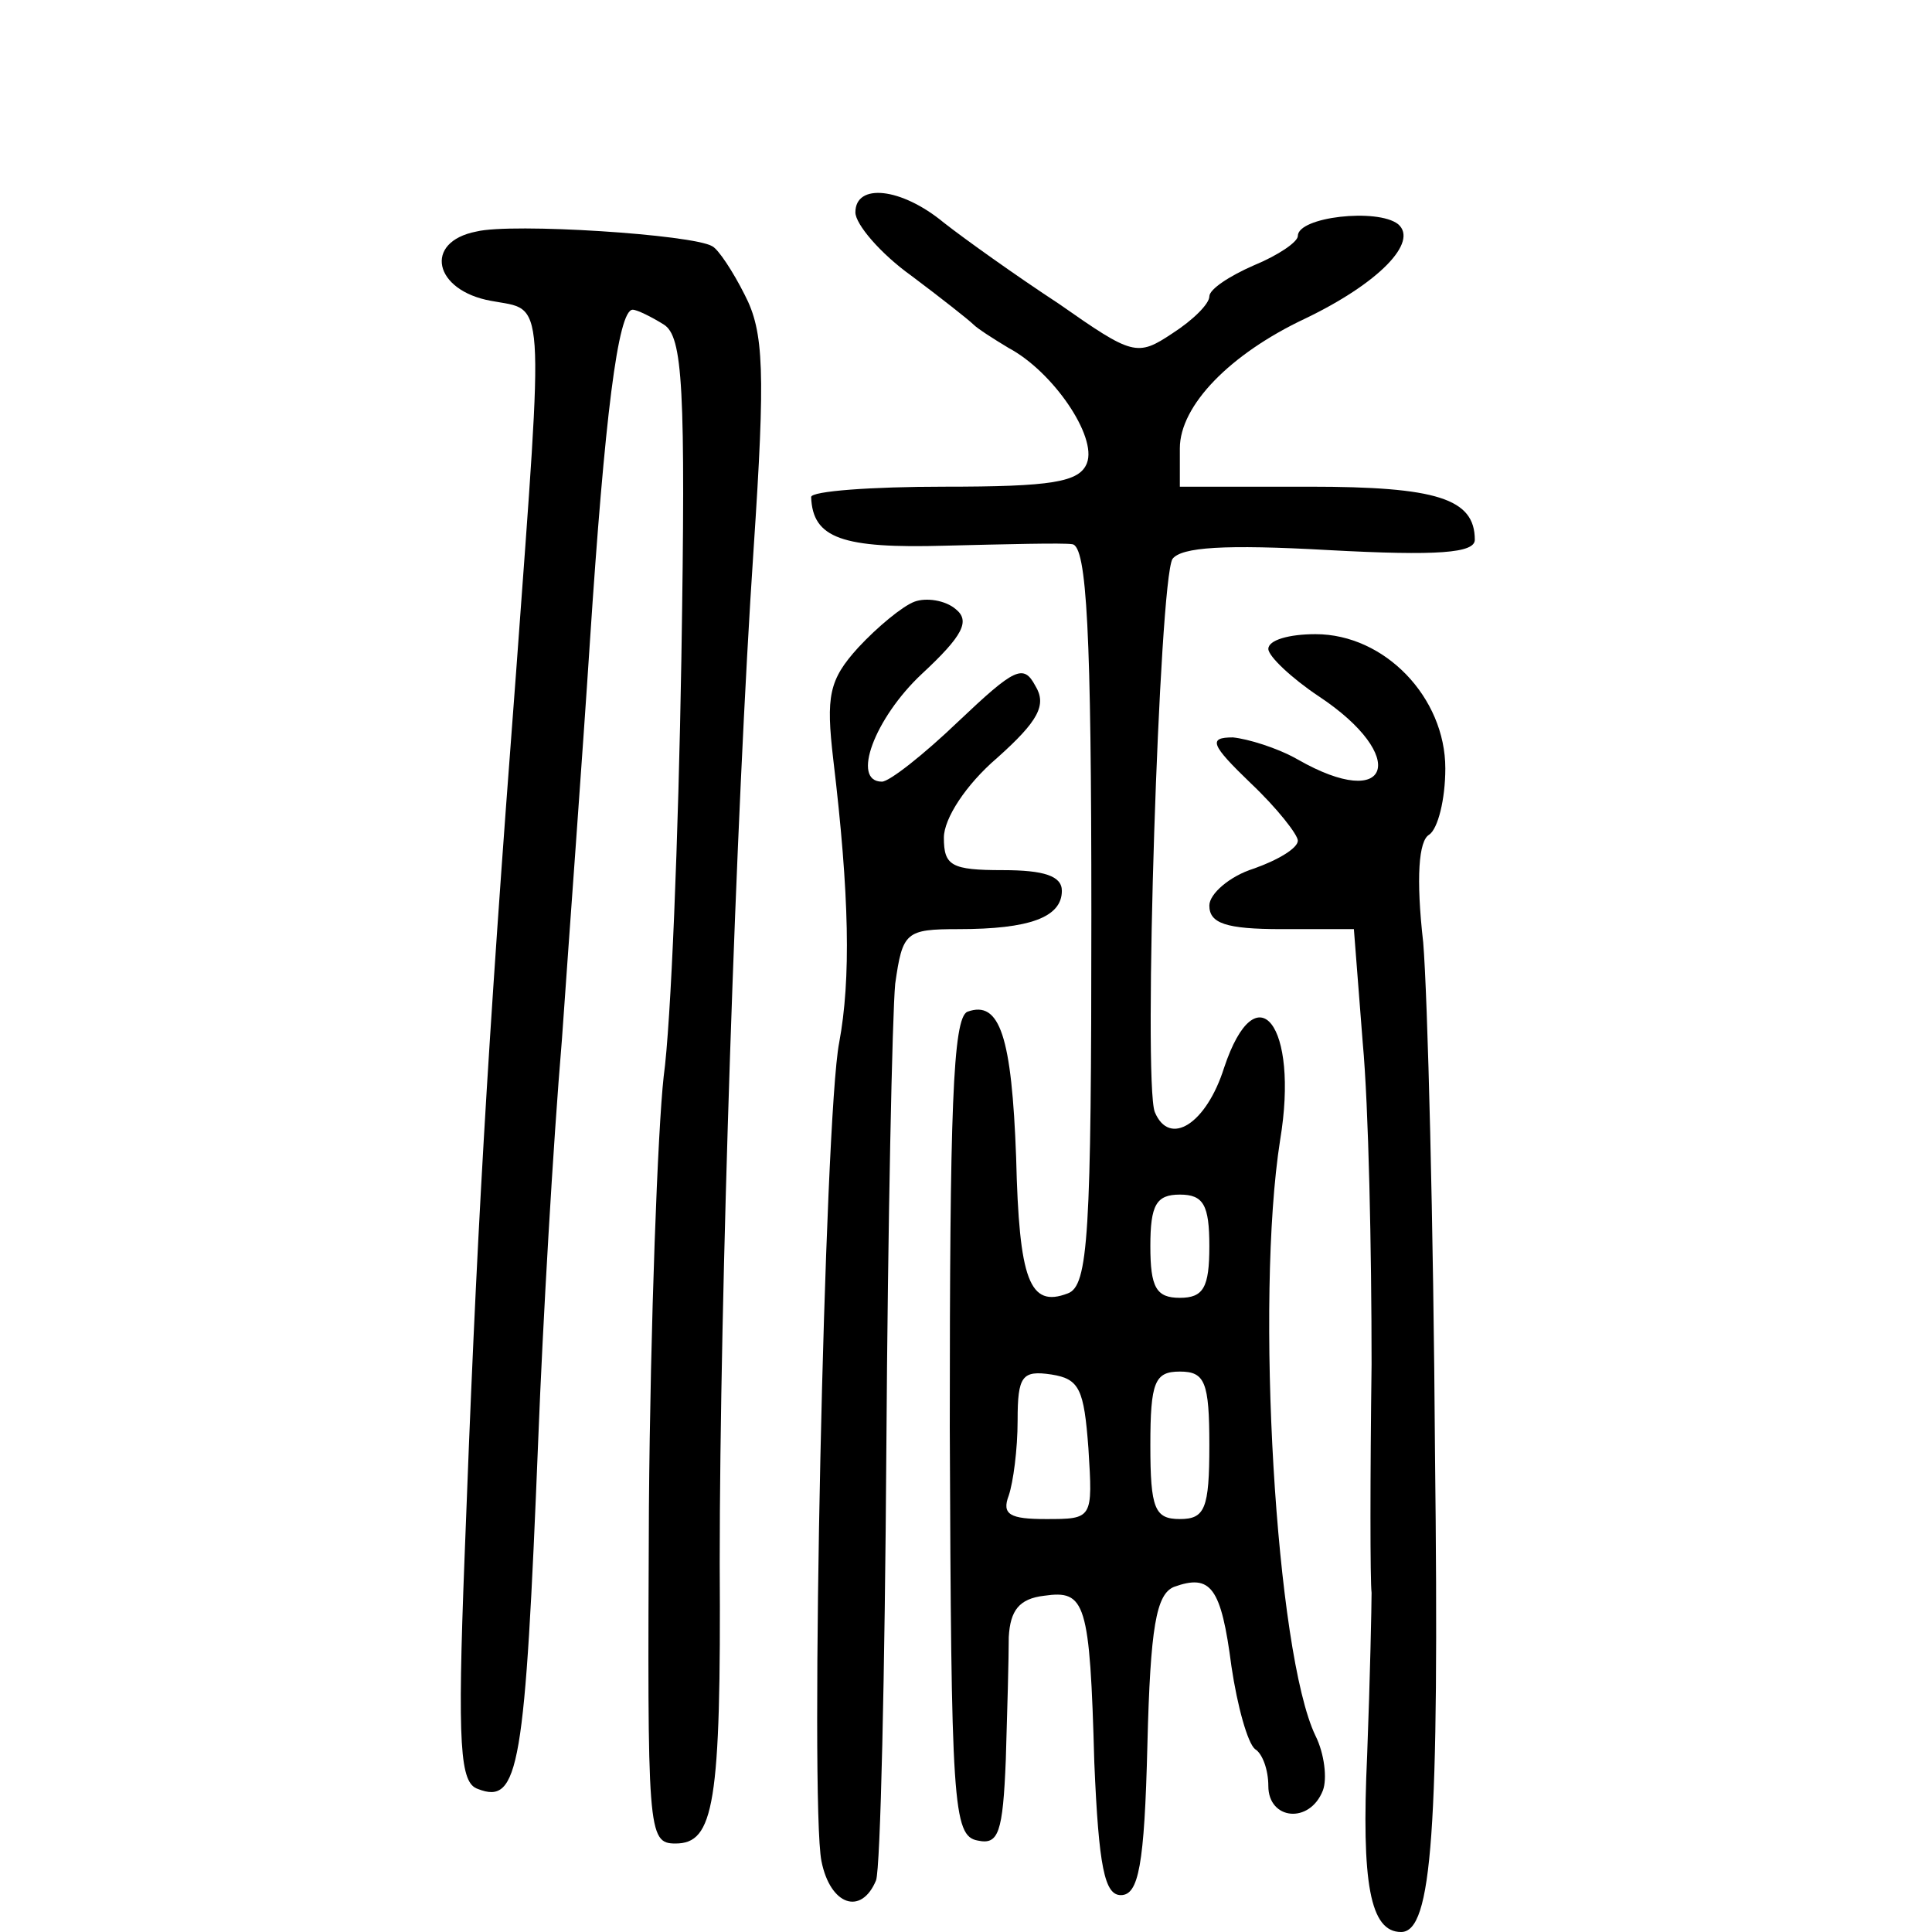 <?xml version="1.0" standalone="no"?>
<!DOCTYPE svg PUBLIC "-//W3C//DTD SVG 20010904//EN"
 "http://www.w3.org/TR/2001/REC-SVG-20010904/DTD/svg10.dtd">
<svg version="1.0" xmlns="http://www.w3.org/2000/svg"
 width="131pt" height="131pt" viewBox="0 0 131 131"
 preserveAspectRatio="xMidYMid meet">
<g transform="translate(0,131) scale(0.1,-0.1)"
fill="#000000" stroke="none">
<path d="M580 1166 c0 -8 17 -28 38 -43 20 -15 39 -30 42 -33 3 -3 14 -10 24
-16 30 -16 60 -60 53 -78 -5 -13 -24 -16 -97 -16 -49 0 -90 -3 -90 -7 1 -28
21 -35 91 -33 41 1 80 2 86 1 10 -1 13 -61 13 -251 0 -217 -2 -252 -16 -257
-26 -10 -33 9 -35 92 -3 82 -11 107 -33 99 -10 -4 -12 -68 -12 -282 1 -255 2
-277 19 -280 14 -3 17 5 19 55 1 32 2 69 2 83 1 18 7 26 24 28 28 4 31 -4 34
-113 3 -71 7 -90 18 -90 12 0 16 20 18 102 2 80 6 102 18 107 25 9 32 0 39
-54 4 -27 11 -52 16 -56 5 -3 9 -14 9 -25 0 -23 28 -26 37 -3 3 8 1 25 -5 37
-27 56 -41 296 -24 404 13 78 -16 115 -38 49 -12 -38 -37 -54 -47 -30 -8 21 3
360 12 375 6 8 35 10 106 6 74 -4 99 -2 99 7 0 28 -26 36 -112 36 l-88 0 0 26
c0 29 34 64 85 88 50 24 77 52 63 64 -14 11 -68 5 -68 -8 0 -4 -13 -13 -30
-20 -16 -7 -30 -16 -30 -21 0 -5 -11 -16 -25 -25 -24 -16 -27 -15 -77 20 -29
19 -64 44 -78 55 -29 24 -60 27 -60 7z m240 -701 c0 -28 -4 -35 -20 -35 -16 0
-20 7 -20 35 0 28 4 35 20 35 16 0 20 -7 20 -35z m-82 -137 c3 -48 3 -48 -29
-48 -24 0 -30 3 -25 16 3 9 6 31 6 51 0 30 3 34 23 31 19 -3 22 -10 25 -50z
m82 2 c0 -43 -3 -50 -20 -50 -17 0 -20 7 -20 50 0 43 3 50 20 50 17 0 20 -7
20 -50z"/>
<path d="M323 1153 c-36 -7 -29 -40 10 -47 37 -7 36 9 17 -251 -20 -262 -27
-386 -35 -601 -5 -129 -3 -153 9 -157 28 -11 32 14 41 238 3 77 10 199 16 270
5 72 14 193 19 270 10 152 19 225 29 225 3 0 13 -5 21 -10 13 -8 15 -42 12
-227 -2 -120 -7 -247 -12 -283 -4 -36 -9 -167 -10 -292 -1 -220 -1 -228 18
-228 26 0 31 26 30 190 0 179 11 510 23 688 8 120 7 147 -6 172 -8 16 -18 31
-22 33 -13 8 -136 16 -160 10z"/>
<path d="M620 902 c-8 -3 -25 -17 -38 -31 -20 -22 -22 -33 -17 -76 11 -92 12
-149 4 -192 -10 -51 -20 -516 -12 -555 6 -30 27 -37 37 -13 3 8 6 140 7 293 1
152 4 294 6 315 5 35 7 37 43 37 48 0 70 8 70 26 0 10 -12 14 -40 14 -35 0
-40 3 -40 22 0 13 15 36 36 54 28 25 34 36 26 49 -8 15 -14 12 -52 -24 -24
-23 -47 -41 -52 -41 -21 0 -5 43 27 73 28 26 33 36 23 44 -7 6 -20 8 -28 5z"/>
<path d="M860 870 c0 -5 16 -20 34 -32 62 -41 49 -79 -14 -43 -14 8 -34 14
-44 15 -17 0 -15 -5 12 -31 18 -17 32 -35 32 -39 0 -5 -13 -13 -30 -19 -16 -5
-30 -17 -30 -25 0 -12 11 -16 49 -16 l49 0 6 -77 c4 -43 6 -141 6 -218 -1 -77
-1 -147 0 -155 0 -8 -1 -58 -3 -110 -4 -87 2 -120 23 -120 21 0 26 68 23 325
-1 154 -5 310 -8 346 -5 44 -3 69 4 73 6 4 11 24 11 45 0 48 -41 91 -88 91
-18 0 -32 -4 -32 -10z"/>
</g>
</svg>
